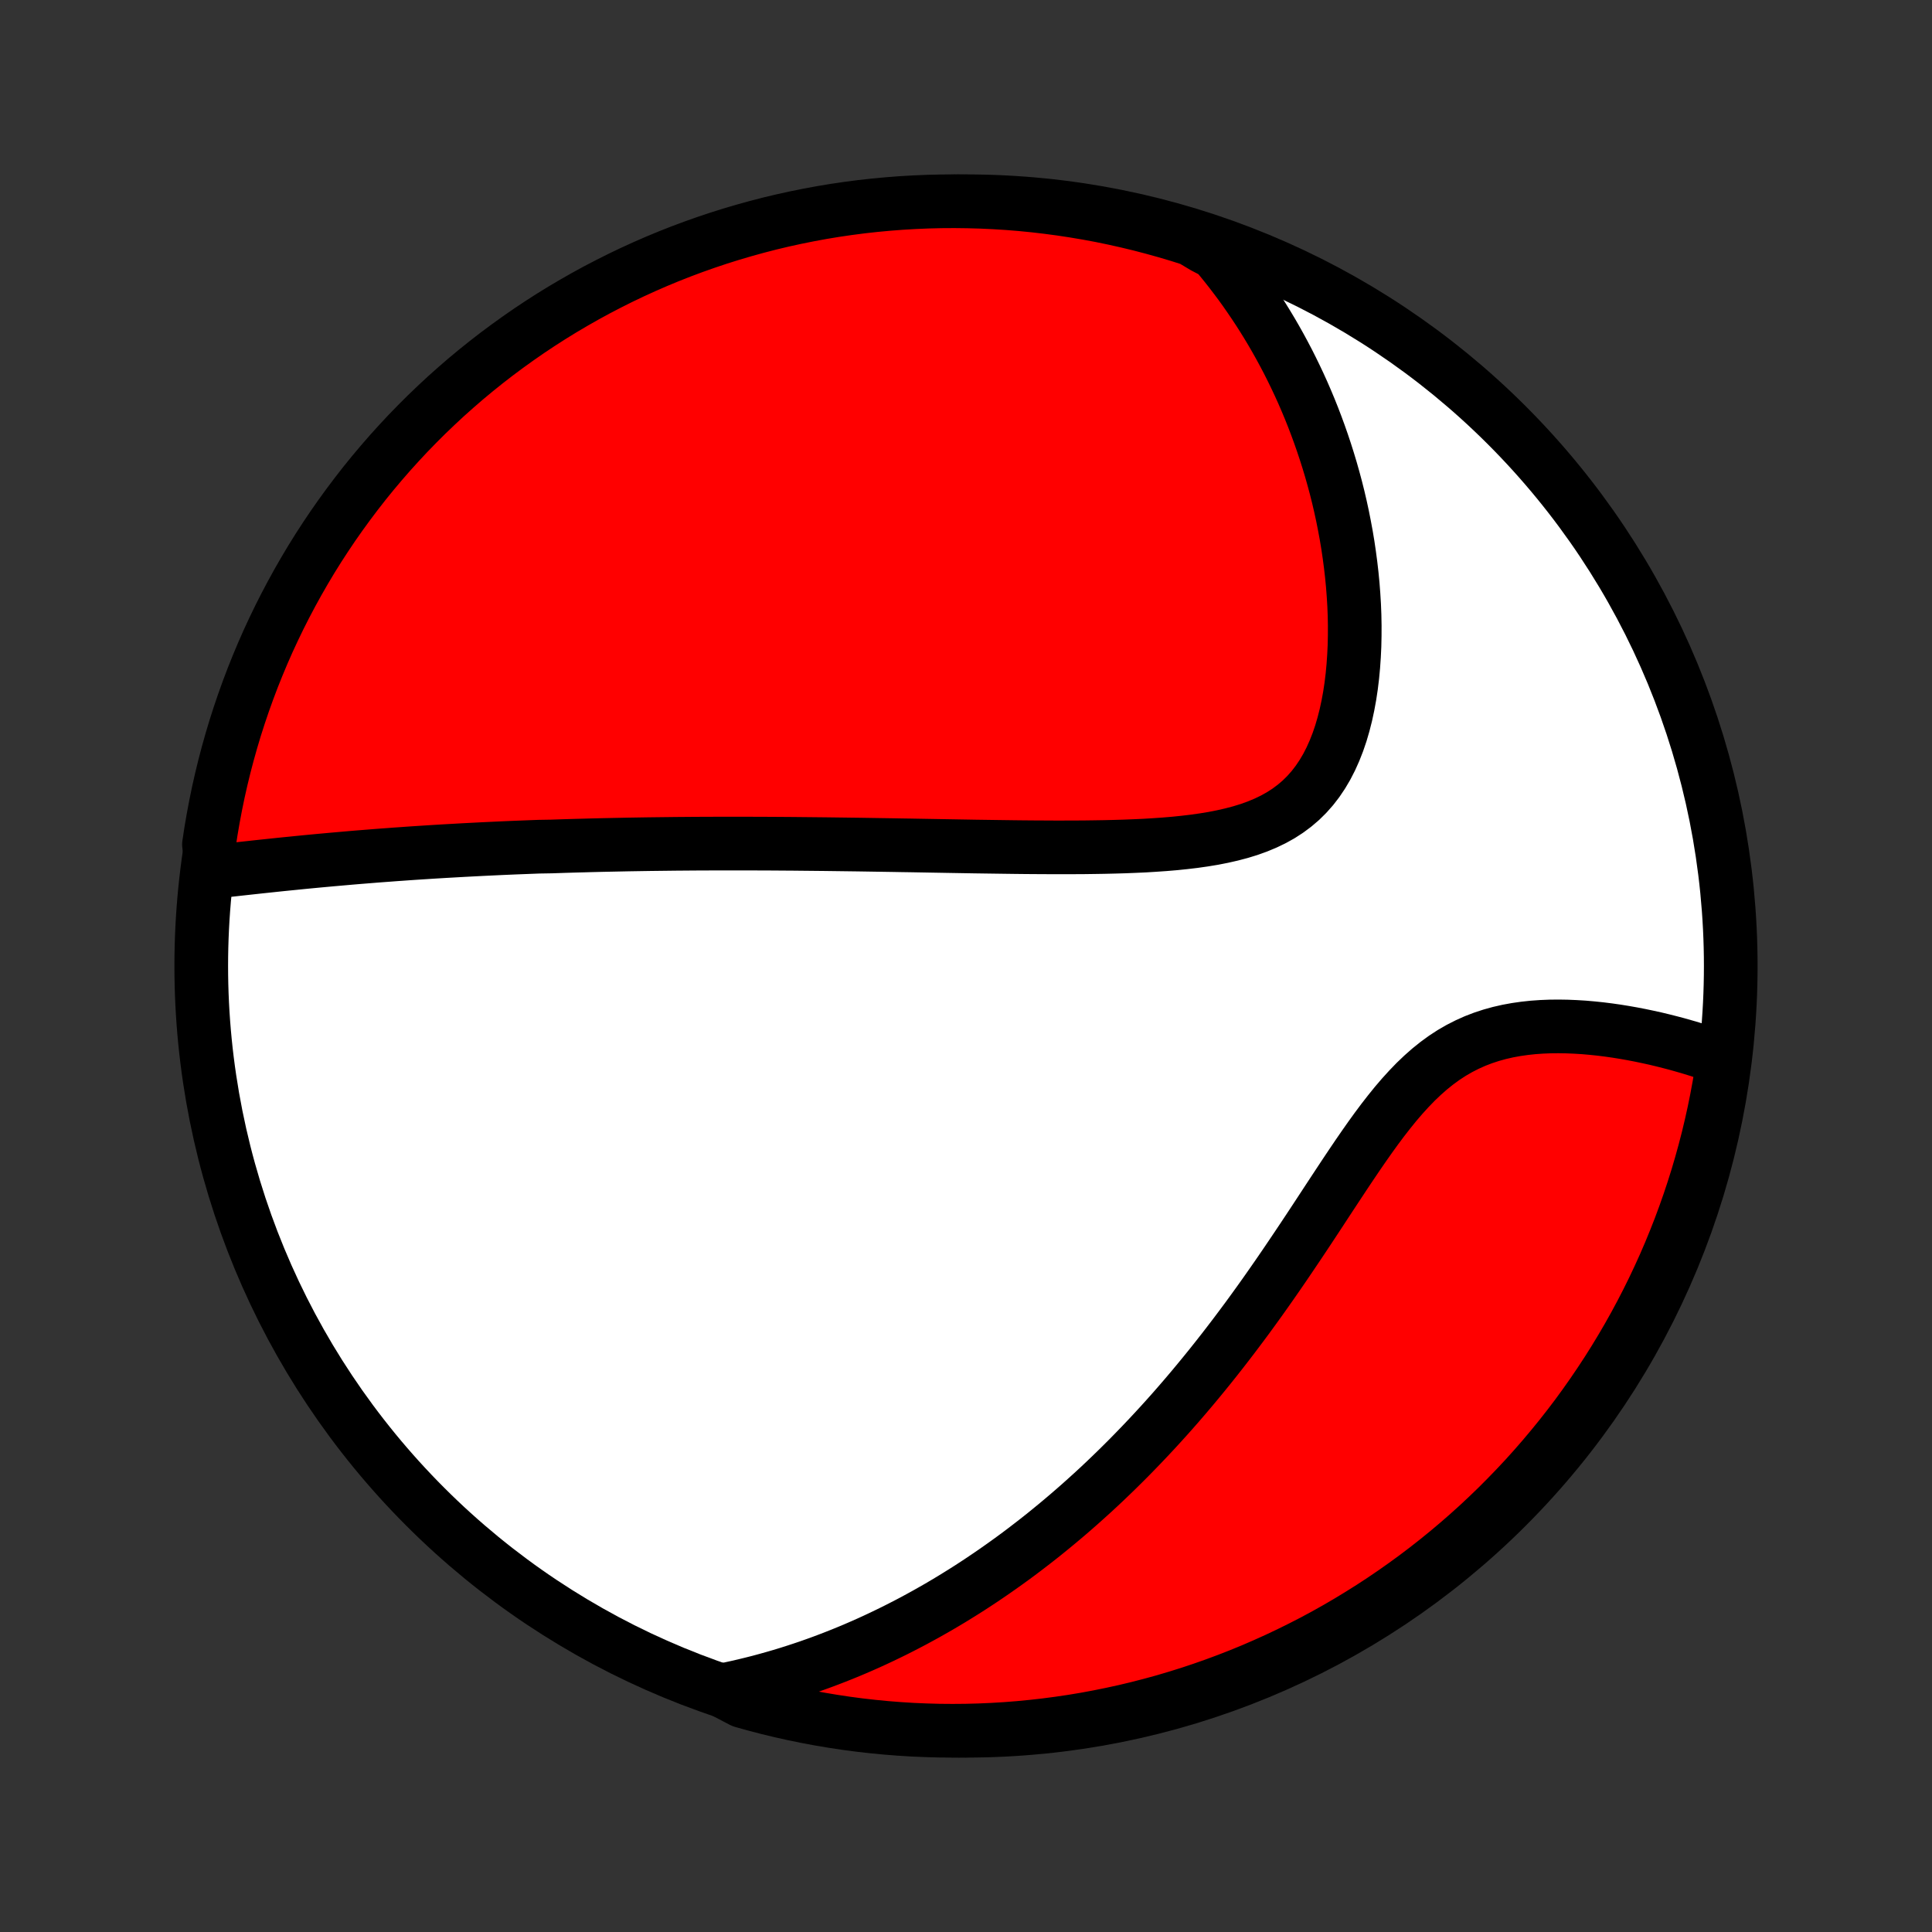 <?xml version="1.0" encoding="utf-8" standalone="no"?>
<!DOCTYPE svg PUBLIC "-//W3C//DTD SVG 1.1//EN"
  "http://www.w3.org/Graphics/SVG/1.1/DTD/svg11.dtd">
<!-- Created with matplotlib (http://matplotlib.org/) -->
<svg height="72pt" version="1.1" viewBox="0 0 72 72" width="72pt" xmlns="http://www.w3.org/2000/svg" xmlns:xlink="http://www.w3.org/1999/xlink">
 <rect x="0" y="0" width="72" height="72" fill="#333333" stroke="none"/>
 <defs>
  <style type="text/css">
*{stroke-linecap:butt;stroke-linejoin:round;}
  </style>
 </defs>
 <g id="figure_1">
  <g id="patch_1">
   <path d="
M0 72
L72 72
L72 0
L0 0
z
" style="fill:none;"/>
  </g>
  <g id="axes_1">
   <g id="PatchCollection_1">
    <defs>
     <path d="
M36 -7.5
C43.558 -7.5 50.808 -10.503 56.153 -15.848
C61.497 -21.192 64.5 -28.442 64.5 -36
C64.5 -43.558 61.497 -50.808 56.153 -56.153
C50.808 -61.497 43.558 -64.5 36 -64.5
C28.442 -64.5 21.192 -61.497 15.848 -56.153
C10.503 -50.808 7.5 -43.558 7.5 -36
C7.5 -28.442 10.503 -21.192 15.848 -15.848
C21.192 -10.503 28.442 -7.5 36 -7.5
z
" id="C0_0_a811fe30f3"/>
     <path d="
M7.945 -39.509
L8.193 -39.537
L8.441 -39.565
L8.69 -39.592
L8.937 -39.62
L9.185 -39.647
L9.432 -39.674
L9.679 -39.701
L9.925 -39.727
L10.171 -39.753
L10.416 -39.779
L10.661 -39.804
L10.905 -39.828
L11.149 -39.853
L11.392 -39.877
L11.634 -39.9
L11.875 -39.923
L12.116 -39.945
L12.357 -39.967
L12.597 -39.988
L12.836 -40.009
L13.074 -40.03
L13.312 -40.05
L13.549 -40.069
L13.786 -40.088
L14.022 -40.107
L14.258 -40.125
L14.493 -40.142
L14.728 -40.16
L14.963 -40.176
L15.196 -40.193
L15.43 -40.209
L15.663 -40.224
L15.896 -40.239
L16.128 -40.254
L16.361 -40.268
L16.593 -40.282
L16.825 -40.295
L17.057 -40.308
L17.289 -40.321
L17.52 -40.333
L17.752 -40.345
L17.984 -40.357
L18.215 -40.368
L18.448 -40.379
L18.68 -40.39
L18.912 -40.4
L19.145 -40.41
L19.377 -40.419
L19.611 -40.428
L19.844 -40.437
L20.078 -40.446
L20.548 -40.454
L20.784 -40.462
L21.021 -40.47
L21.258 -40.477
L21.496 -40.484
L21.735 -40.49
L21.974 -40.497
L22.215 -40.503
L22.457 -40.509
L22.699 -40.514
L22.943 -40.519
L23.188 -40.524
L23.434 -40.529
L23.681 -40.533
L23.93 -40.537
L24.18 -40.541
L24.432 -40.544
L24.685 -40.547
L24.939 -40.55
L25.196 -40.553
L25.454 -40.555
L25.713 -40.557
L25.975 -40.559
L26.238 -40.56
L26.504 -40.561
L26.771 -40.562
L27.041 -40.562
L27.312 -40.562
L27.586 -40.562
L27.862 -40.562
L28.14 -40.561
L28.421 -40.56
L28.704 -40.559
L28.99 -40.557
L29.278 -40.555
L29.569 -40.553
L29.862 -40.55
L30.158 -40.547
L30.457 -40.544
L30.759 -40.541
L31.063 -40.537
L31.371 -40.533
L31.681 -40.529
L31.994 -40.525
L32.311 -40.52
L32.63 -40.515
L32.953 -40.51
L33.278 -40.505
L33.607 -40.499
L33.939 -40.494
L34.274 -40.488
L34.611 -40.482
L34.953 -40.476
L35.297 -40.47
L35.644 -40.464
L35.994 -40.458
L36.347 -40.452
L36.703 -40.447
L37.061 -40.442
L37.423 -40.437
L37.786 -40.432
L38.153 -40.428
L38.521 -40.425
L38.892 -40.423
L39.264 -40.421
L39.638 -40.421
L40.014 -40.422
L40.391 -40.424
L40.769 -40.429
L41.147 -40.435
L41.526 -40.444
L41.904 -40.455
L42.282 -40.47
L42.658 -40.487
L43.033 -40.51
L43.406 -40.536
L43.776 -40.567
L44.143 -40.605
L44.506 -40.648
L44.864 -40.699
L45.216 -40.757
L45.562 -40.825
L45.9 -40.902
L46.23 -40.989
L46.552 -41.088
L46.863 -41.2
L47.163 -41.325
L47.452 -41.464
L47.729 -41.618
L47.992 -41.788
L48.242 -41.974
L48.479 -42.176
L48.7 -42.394
L48.908 -42.629
L49.101 -42.879
L49.28 -43.145
L49.445 -43.425
L49.596 -43.719
L49.733 -44.025
L49.858 -44.343
L49.97 -44.672
L50.069 -45.01
L50.157 -45.357
L50.233 -45.71
L50.299 -46.07
L50.354 -46.435
L50.399 -46.805
L50.434 -47.178
L50.46 -47.554
L50.478 -47.931
L50.486 -48.31
L50.487 -48.689
L50.48 -49.068
L50.465 -49.447
L50.442 -49.825
L50.413 -50.202
L50.377 -50.576
L50.334 -50.949
L50.285 -51.319
L50.231 -51.686
L50.17 -52.051
L50.103 -52.412
L50.032 -52.77
L49.955 -53.125
L49.873 -53.476
L49.786 -53.823
L49.694 -54.166
L49.598 -54.505
L49.497 -54.84
L49.392 -55.171
L49.283 -55.498
L49.17 -55.821
L49.053 -56.14
L48.933 -56.454
L48.809 -56.764
L48.681 -57.07
L48.55 -57.372
L48.415 -57.67
L48.277 -57.963
L48.136 -58.252
L47.992 -58.538
L47.844 -58.819
L47.694 -59.096
L47.541 -59.369
L47.385 -59.638
L47.226 -59.903
L47.064 -60.165
L46.9 -60.422
L46.732 -60.676
L46.562 -60.926
L46.39 -61.173
L46.215 -61.416
L46.036 -61.655
L45.856 -61.891
L45.673 -62.123
L45.487 -62.352
L45.299 -62.577
L44.871 -62.8
L44.397 -63.084
L43.92 -63.235
L43.441 -63.377
L42.96 -63.511
L42.477 -63.637
L41.991 -63.754
L41.504 -63.863
L41.015 -63.964
L40.525 -64.055
L40.033 -64.138
L39.54 -64.213
L39.046 -64.279
L38.551 -64.337
L38.055 -64.386
L37.559 -64.426
L37.062 -64.457
L36.565 -64.48
L36.067 -64.494
L35.57 -64.5
L35.073 -64.497
L34.576 -64.485
L34.079 -64.464
L33.583 -64.435
L33.088 -64.397
L32.594 -64.351
L32.1 -64.296
L31.608 -64.232
L31.117 -64.16
L30.628 -64.079
L30.14 -63.989
L29.654 -63.891
L29.171 -63.785
L28.689 -63.67
L28.209 -63.546
L27.732 -63.414
L27.257 -63.274
L26.785 -63.126
L26.316 -62.969
L25.849 -62.804
L25.386 -62.631
L24.926 -62.45
L24.47 -62.261
L24.016 -62.063
L23.567 -61.858
L23.121 -61.645
L22.68 -61.424
L22.242 -61.196
L21.808 -60.959
L21.379 -60.715
L20.954 -60.464
L20.534 -60.205
L20.119 -59.939
L19.708 -59.665
L19.303 -59.384
L18.902 -59.096
L18.507 -58.802
L18.117 -58.5
L17.732 -58.191
L17.353 -57.876
L16.98 -57.553
L16.612 -57.225
L16.251 -56.889
L15.895 -56.548
L15.546 -56.2
L15.202 -55.846
L14.866 -55.486
L14.535 -55.12
L14.211 -54.748
L13.894 -54.371
L13.583 -53.988
L13.28 -53.599
L12.983 -53.205
L12.693 -52.806
L12.41 -52.402
L12.135 -51.993
L11.866 -51.579
L11.605 -51.16
L11.352 -50.736
L11.106 -50.308
L10.868 -49.876
L10.637 -49.439
L10.414 -48.999
L10.199 -48.554
L9.991 -48.106
L9.792 -47.654
L9.601 -47.198
L9.417 -46.739
L9.242 -46.276
L9.075 -45.811
L8.916 -45.342
L8.765 -44.871
L8.623 -44.397
L8.489 -43.92
L8.363 -43.441
L8.246 -42.96
L8.137 -42.477
L8.037 -41.991
L7.945 -41.504
L7.861 -41.015
L7.787 -40.525
z
" id="C0_1_fbdb3795eb"/>
     <path d="
M26.9 -9.005
L27.183 -9.063
L27.463 -9.124
L27.741 -9.188
L28.016 -9.255
L28.289 -9.324
L28.559 -9.397
L28.827 -9.472
L29.093 -9.549
L29.356 -9.629
L29.618 -9.712
L29.877 -9.797
L30.135 -9.884
L30.39 -9.974
L30.644 -10.066
L30.896 -10.161
L31.147 -10.258
L31.396 -10.357
L31.643 -10.458
L31.889 -10.562
L32.134 -10.668
L32.377 -10.776
L32.619 -10.887
L32.86 -11
L33.099 -11.115
L33.338 -11.232
L33.575 -11.352
L33.812 -11.474
L34.048 -11.598
L34.282 -11.725
L34.517 -11.854
L34.75 -11.986
L34.983 -12.119
L35.215 -12.256
L35.446 -12.394
L35.677 -12.536
L35.907 -12.679
L36.137 -12.825
L36.366 -12.974
L36.596 -13.126
L36.824 -13.28
L37.053 -13.437
L37.281 -13.597
L37.509 -13.759
L37.737 -13.924
L37.965 -14.092
L38.193 -14.264
L38.42 -14.438
L38.648 -14.615
L38.876 -14.795
L39.103 -14.979
L39.331 -15.166
L39.559 -15.356
L39.787 -15.549
L40.015 -15.746
L40.243 -15.946
L40.471 -16.15
L40.7 -16.357
L40.929 -16.568
L41.158 -16.783
L41.387 -17.002
L41.616 -17.224
L41.846 -17.451
L42.076 -17.681
L42.306 -17.916
L42.536 -18.154
L42.767 -18.397
L42.998 -18.644
L43.229 -18.895
L43.46 -19.15
L43.692 -19.41
L43.923 -19.674
L44.155 -19.943
L44.387 -20.216
L44.619 -20.494
L44.851 -20.776
L45.083 -21.062
L45.315 -21.353
L45.547 -21.648
L45.779 -21.948
L46.011 -22.252
L46.243 -22.561
L46.475 -22.873
L46.706 -23.19
L46.937 -23.51
L47.168 -23.835
L47.398 -24.163
L47.628 -24.494
L47.858 -24.829
L48.087 -25.167
L48.316 -25.507
L48.545 -25.849
L48.774 -26.194
L49.002 -26.54
L49.23 -26.887
L49.457 -27.234
L49.685 -27.581
L49.913 -27.927
L50.141 -28.272
L50.37 -28.614
L50.599 -28.953
L50.83 -29.288
L51.062 -29.618
L51.295 -29.941
L51.531 -30.257
L51.77 -30.564
L52.011 -30.862
L52.256 -31.148
L52.505 -31.422
L52.758 -31.684
L53.016 -31.93
L53.279 -32.162
L53.547 -32.377
L53.821 -32.577
L54.1 -32.759
L54.385 -32.924
L54.675 -33.072
L54.97 -33.204
L55.269 -33.319
L55.573 -33.419
L55.88 -33.504
L56.191 -33.575
L56.503 -33.632
L56.818 -33.677
L57.134 -33.711
L57.45 -33.733
L57.767 -33.746
L58.083 -33.749
L58.398 -33.744
L58.712 -33.731
L59.024 -33.712
L59.333 -33.685
L59.64 -33.653
L59.944 -33.615
L60.245 -33.572
L60.543 -33.524
L60.837 -33.472
L61.127 -33.416
L61.413 -33.356
L61.695 -33.294
L61.973 -33.227
L62.246 -33.158
L62.515 -33.087
L62.779 -33.012
L63.039 -32.936
L63.295 -32.857
L63.545 -32.776
L63.791 -32.694
L64.033 -32.609
L64.222 -32.523
L64.148 -32.028
L64.066 -31.536
L63.975 -31.045
L63.876 -30.556
L63.768 -30.069
L63.652 -29.583
L63.527 -29.099
L63.394 -28.618
L63.253 -28.139
L63.103 -27.662
L62.945 -27.187
L62.779 -26.716
L62.605 -26.247
L62.422 -25.781
L62.232 -25.318
L62.034 -24.859
L61.827 -24.403
L61.613 -23.95
L61.391 -23.501
L61.161 -23.056
L60.924 -22.615
L60.679 -22.178
L60.426 -21.745
L60.166 -21.316
L59.899 -20.892
L59.624 -20.473
L59.342 -20.058
L59.053 -19.648
L58.758 -19.243
L58.455 -18.844
L58.145 -18.449
L57.828 -18.06
L57.505 -17.676
L57.176 -17.298
L56.84 -16.925
L56.497 -16.559
L56.148 -16.198
L55.794 -15.843
L55.433 -15.495
L55.066 -15.152
L54.693 -14.816
L54.315 -14.487
L53.931 -14.164
L53.542 -13.848
L53.147 -13.538
L52.747 -13.235
L52.342 -12.94
L51.932 -12.651
L51.517 -12.369
L51.098 -12.095
L50.673 -11.828
L50.245 -11.568
L49.812 -11.315
L49.375 -11.07
L48.934 -10.833
L48.488 -10.604
L48.039 -10.382
L47.587 -10.168
L47.13 -9.962
L46.671 -9.763
L46.208 -9.573
L45.742 -9.391
L45.273 -9.217
L44.801 -9.051
L44.327 -8.893
L43.85 -8.744
L43.371 -8.602
L42.889 -8.47
L42.405 -8.345
L41.92 -8.229
L41.432 -8.122
L40.943 -8.023
L40.453 -7.932
L39.961 -7.85
L39.467 -7.777
L38.973 -7.712
L38.478 -7.656
L37.982 -7.608
L37.486 -7.569
L36.989 -7.539
L36.492 -7.517
L35.994 -7.504
L35.497 -7.5
L34.999 -7.504
L34.502 -7.518
L34.006 -7.539
L33.51 -7.57
L33.015 -7.609
L32.521 -7.657
L32.028 -7.713
L31.536 -7.778
L31.045 -7.852
L30.556 -7.934
L30.069 -8.025
L29.583 -8.124
L29.099 -8.232
L28.618 -8.348
L28.139 -8.473
L27.662 -8.606
z
" id="C0_2_e1aea483f0"/>
    </defs>
    <g clip-path="url(#p1bffca34e9)">
     <use style="fill:#ffffff;stroke:#000000;stroke-width:2.0;" x="0.0" xlink:href="#C0_0_a811fe30f3" y="72.0"/>
    </g>
    <g clip-path="url(#p1bffca34e9)">
     <use style="fill:#ff0000;stroke:#000000;stroke-width:2.0;" x="0.0" xlink:href="#C0_1_fbdb3795eb" y="72.0"/>
    </g>
    <g clip-path="url(#p1bffca34e9)">
     <use style="fill:#ff0000;stroke:#000000;stroke-width:2.0;" x="0.0" xlink:href="#C0_2_e1aea483f0" y="72.0"/>
    </g>
   </g>
  </g>
 </g>
 <defs>
  <clipPath id="p1bffca34e9">
   <rect height="72.0" width="72.0" x="0.0" y="0.0"/>
  </clipPath>
 </defs>
</svg>
